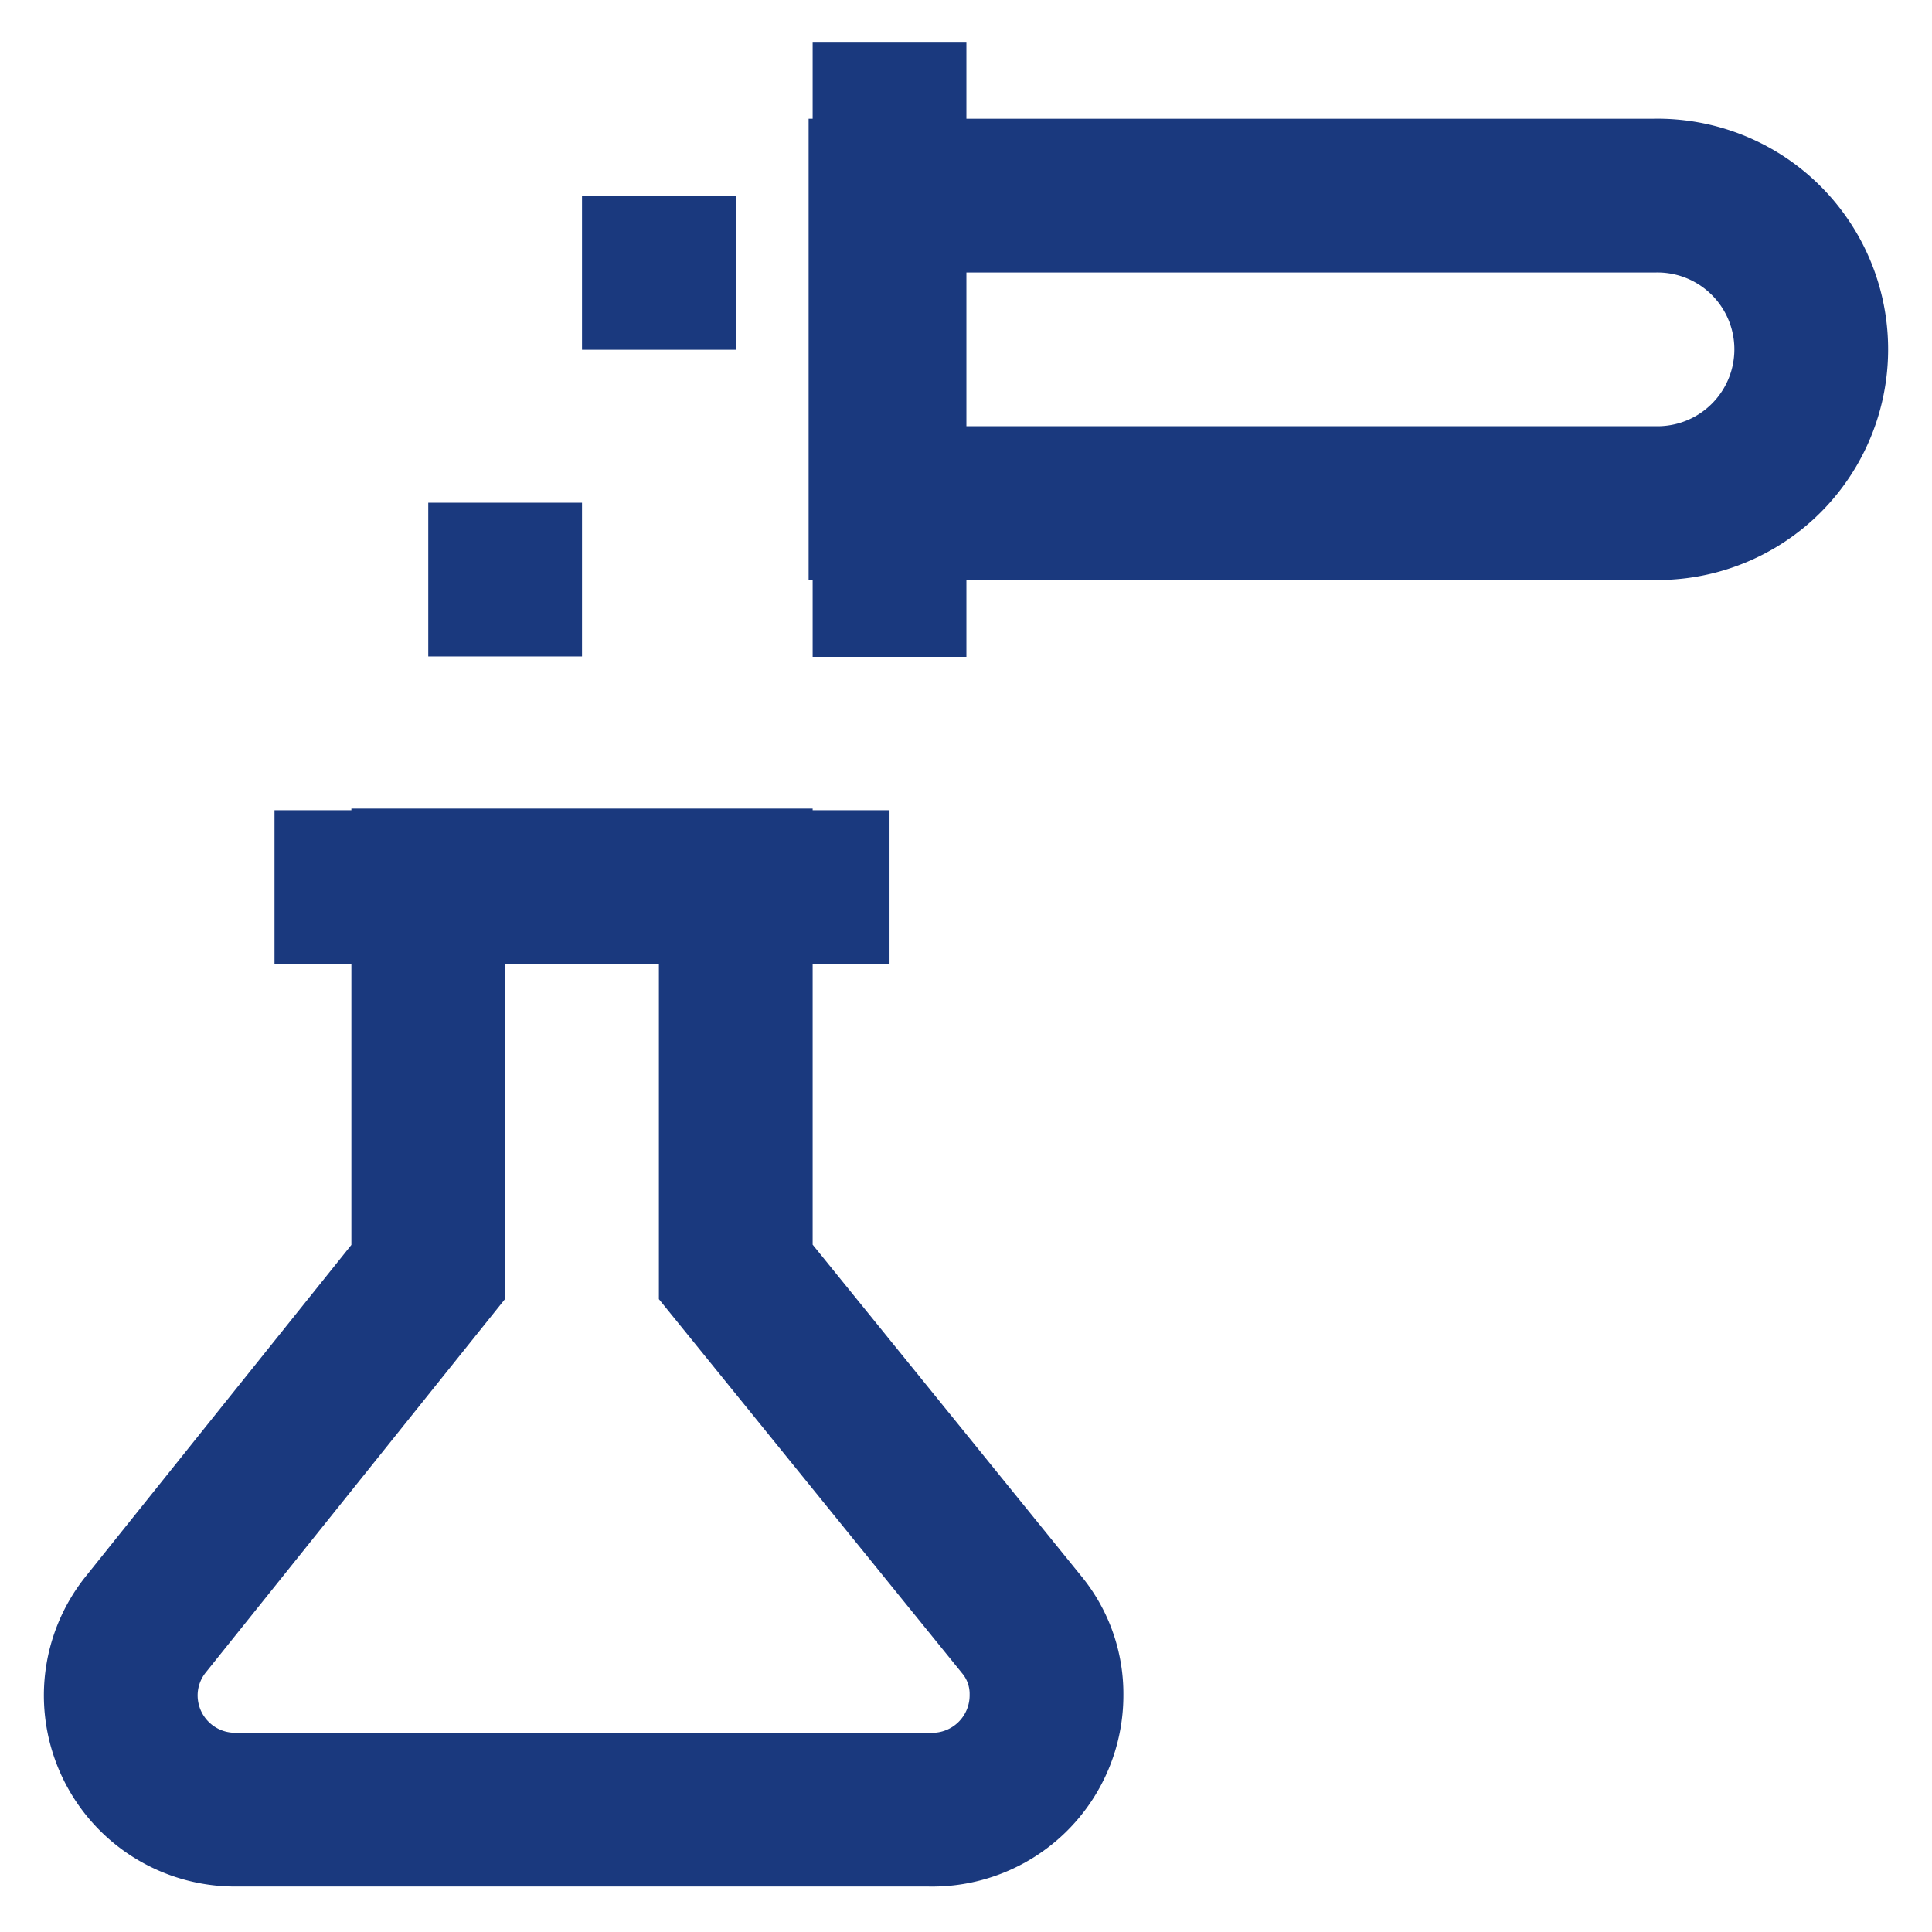 <!DOCTYPE svg PUBLIC "-//W3C//DTD SVG 1.1//EN" "http://www.w3.org/Graphics/SVG/1.1/DTD/svg11.dtd">
<!-- Uploaded to: SVG Repo, www.svgrepo.com, Transformed by: SVG Repo Mixer Tools -->
<svg width="800px" height="800px" viewBox="0 0 24 24" id="Layer_1" data-name="Layer 1" xmlns="http://www.w3.org/2000/svg" fill="#000000">
<g id="SVGRepo_bgCarrier" stroke-width="0"/>
<g id="SVGRepo_tracerCarrier" stroke-linecap="round" stroke-linejoin="round"/>
<g id="SVGRepo_iconCarrier">
<defs>
<style>.cls-1{fill:none;stroke:#1A397E;stroke-miterlimit:10;stroke-width:1.91px;}</style>
</defs>
<path class="cls-1" d="M9.14,15.8V11H5.32V15.8L1.81,20.18a1.41,1.41,0,0,0-.31.88h0a1.42,1.42,0,0,0,1.41,1.42h8.63A1.42,1.42,0,0,0,13,21.06h0a1.35,1.35,0,0,0-.31-.88Z"/>
<line class="cls-1" x1="3.41" y1="11.02" x2="11.05" y2="11.02"/>
<path class="cls-1" d="M11,2.43h9.55A1.91,1.91,0,0,1,22.5,4.34v0a1.91,1.91,0,0,1-1.91,1.91H11a0,0,0,0,1,0,0V2.43a0,0,0,0,1,0,0Z"/>
<line class="cls-1" x1="11.05" y1="0.52" x2="11.05" y2="8.16"/>
<line class="cls-1" x1="5.32" y1="7.2" x2="7.23" y2="7.2"/>
<line class="cls-1" x1="7.23" y1="3.39" x2="9.14" y2="3.39"/>
</g>
</svg>